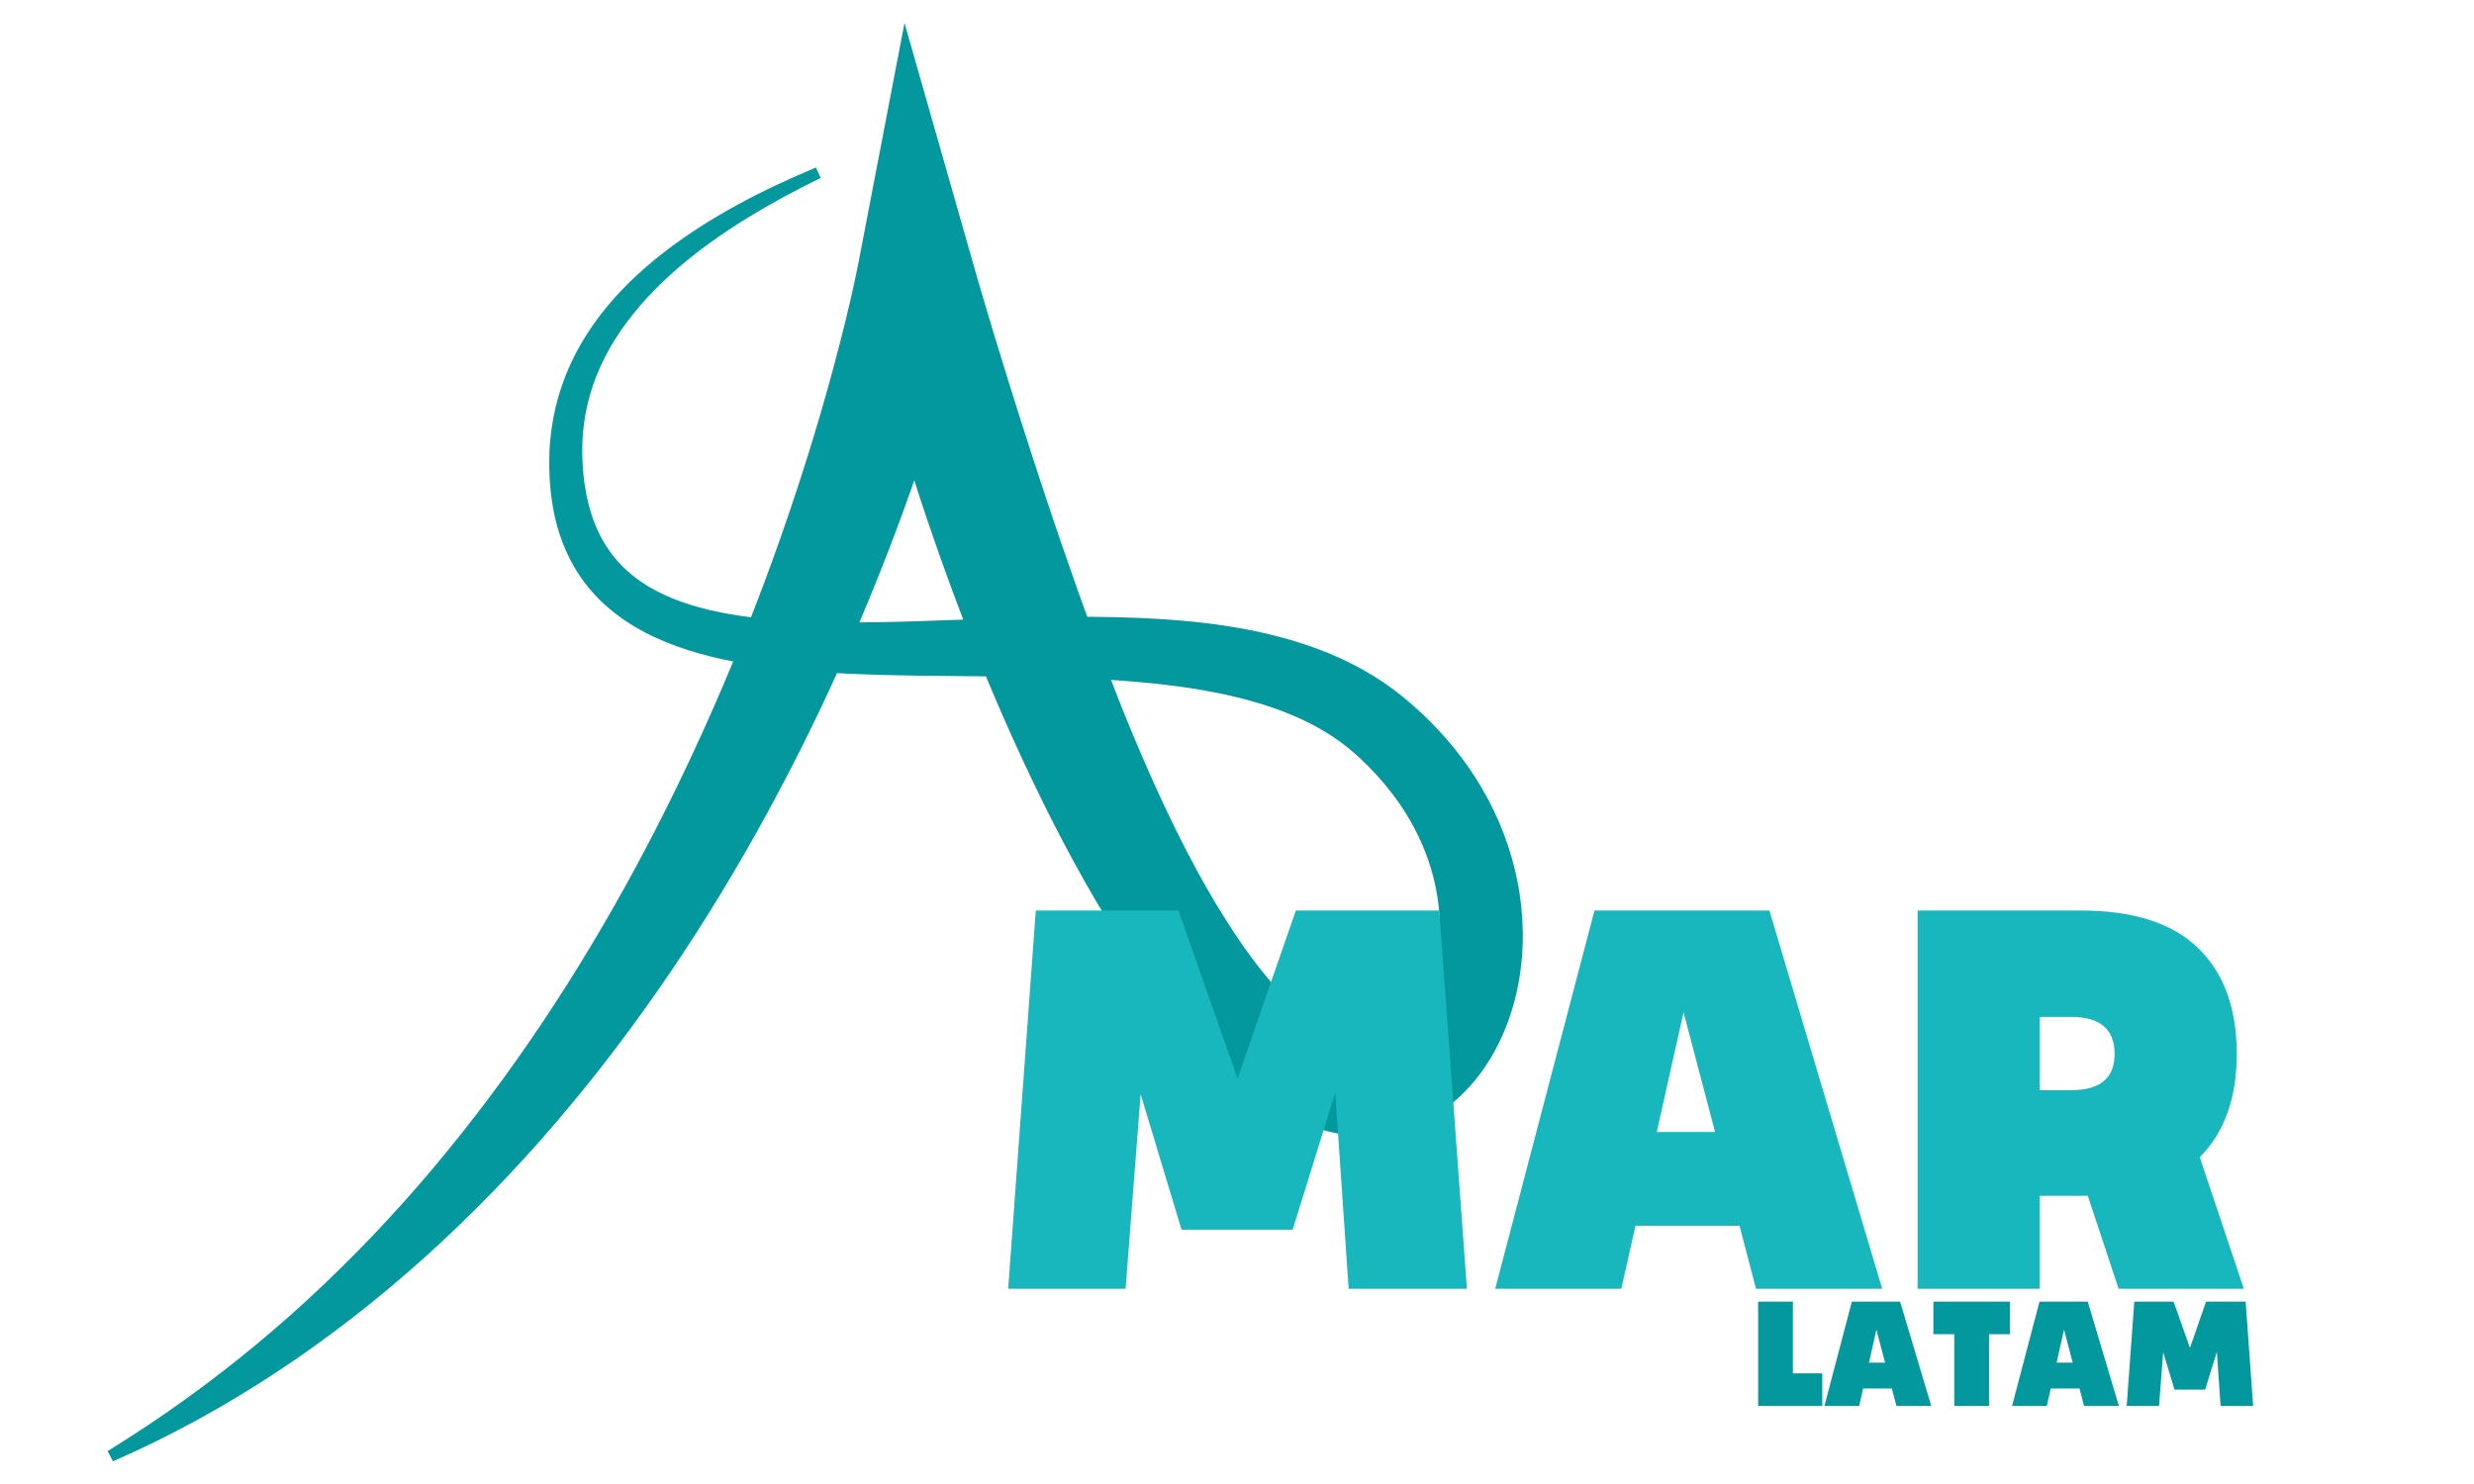 <svg xmlns="http://www.w3.org/2000/svg" xmlns:xlink="http://www.w3.org/1999/xlink" width="500" zoomAndPan="magnify" viewBox="0 0 375 225" height="300" preserveAspectRatio="xMidYMid meet" version="1.0"><defs><g/><clipPath id="id1"><path d="M 16.32 3.488 L 230.82 3.488 L 230.82 221.555 L 16.32 221.555 Z M 16.32 3.488 " clip-rule="nonzero"/></clipPath></defs><rect x="-37.5" width="450" fill="#ffffff" y="-22.5" height="270" fill-opacity="1"/><rect x="-37.5" width="450" fill="#ffffff" y="-22.5" height="270" fill-opacity="1"/><rect x="-37.5" width="450" fill="#ffffff" y="-22.5" height="270" fill-opacity="1"/><rect x="-37.5" width="450" fill="#ffffff" y="-22.5" height="270" fill-opacity="1"/><g clip-path="url(#id1)"><path fill="#03989e" d="M 124.402 26.977 C 120.488 28.879 116.68 30.945 113.008 33.215 C 109.344 35.488 105.824 37.98 102.609 40.777 C 99.391 43.566 96.48 46.672 94.121 50.098 C 91.758 53.52 89.996 57.293 89.066 61.242 C 88.602 63.219 88.336 65.23 88.27 67.254 C 88.23 68.273 88.25 69.27 88.312 70.305 C 88.332 70.875 88.387 71.336 88.426 71.832 C 88.484 72.336 88.527 72.844 88.605 73.344 C 88.742 74.344 88.934 75.328 89.172 76.293 C 89.414 77.254 89.691 78.195 90.043 79.102 C 90.738 80.914 91.648 82.598 92.797 84.086 C 93.938 85.578 95.309 86.879 96.859 87.98 C 98.406 89.086 100.129 89.992 101.957 90.738 C 105.625 92.223 109.672 93.07 113.805 93.59 C 117.945 94.109 122.188 94.305 126.465 94.359 C 130.742 94.406 135.059 94.312 139.395 94.176 C 148.074 93.898 156.852 93.473 165.766 93.523 C 170.223 93.559 174.719 93.707 179.258 94.109 C 183.789 94.516 188.371 95.168 192.953 96.309 C 197.527 97.445 202.125 99.066 206.484 101.484 C 208.656 102.691 210.758 104.105 212.73 105.723 L 213.398 106.281 L 214.109 106.895 C 214.574 107.305 215.02 107.703 215.465 108.121 C 216.352 108.953 217.215 109.816 218.051 110.711 C 221.391 114.289 224.266 118.402 226.434 122.918 C 228.598 127.434 230.051 132.352 230.586 137.43 C 231.121 142.508 230.77 147.746 229.258 152.844 C 228.5 155.391 227.445 157.906 226.023 160.305 C 224.594 162.695 222.785 164.988 220.488 166.957 C 218.207 168.922 215.387 170.547 212.242 171.43 C 210.676 171.871 209.047 172.129 207.422 172.191 C 205.797 172.254 204.188 172.117 202.641 171.832 C 201.098 171.539 199.621 171.102 198.234 170.555 L 197.977 170.449 L 197.848 170.398 L 197.625 170.305 L 197.25 170.141 L 196.871 169.98 L 196.352 169.734 L 195.832 169.484 C 195.656 169.398 195.52 169.324 195.363 169.246 C 195.062 169.086 194.75 168.934 194.457 168.766 C 192.074 167.461 189.953 165.938 187.984 164.332 C 184.078 161.102 180.801 157.539 177.836 153.863 C 174.863 150.191 172.211 146.391 169.738 142.523 C 167.277 138.652 164.977 134.73 162.816 130.758 C 160.648 126.789 158.609 122.777 156.676 118.734 C 152.789 110.648 149.289 102.441 146.086 94.148 C 144.5 89.996 142.965 85.832 141.52 81.637 C 140.059 77.449 138.691 73.234 137.375 69.008 C 136.059 64.777 134.82 60.527 133.633 56.258 C 133.047 54.121 132.469 51.984 131.914 49.832 L 131.094 46.598 L 130.691 44.965 L 130.293 43.289 L 147.344 42.836 L 147.129 43.824 L 146.918 44.738 L 146.488 46.527 C 146.199 47.707 145.898 48.879 145.59 50.047 C 144.977 52.379 144.332 54.688 143.664 56.988 C 142.32 61.586 140.867 66.137 139.336 70.652 C 137.793 75.168 136.16 79.645 134.441 84.086 C 132.711 88.527 130.906 92.934 129 97.297 C 127.09 101.66 125.102 105.988 123.008 110.266 C 120.926 114.547 118.738 118.781 116.465 122.965 C 114.195 127.148 111.809 131.273 109.344 135.352 C 106.867 139.422 104.305 143.438 101.629 147.379 C 98.953 151.324 96.176 155.199 93.293 158.992 C 91.855 160.891 90.387 162.766 88.891 164.621 C 87.398 166.477 85.875 168.309 84.324 170.117 C 82.781 171.93 81.207 173.719 79.598 175.477 C 77.996 177.234 76.371 178.977 74.707 180.68 C 73.051 182.387 71.359 184.066 69.648 185.715 C 67.938 187.371 66.199 188.992 64.434 190.586 C 60.895 193.762 57.254 196.82 53.508 199.734 C 51.633 201.191 49.727 202.605 47.805 203.992 C 45.879 205.375 43.93 206.723 41.949 208.02 C 34.043 213.234 25.742 217.805 17.121 221.555 L 16.316 220.016 C 20.266 217.555 24.141 215.012 27.895 212.301 C 29.777 210.961 31.629 209.578 33.453 208.164 C 35.281 206.758 37.078 205.312 38.852 203.848 C 40.625 202.379 42.359 200.867 44.086 199.352 C 45.801 197.82 47.492 196.27 49.152 194.684 C 52.473 191.516 55.699 188.258 58.797 184.883 C 61.906 181.523 64.91 178.074 67.797 174.527 C 68.523 173.645 69.234 172.75 69.949 171.863 C 70.656 170.961 71.367 170.07 72.059 169.164 C 73.453 167.352 74.828 165.527 76.168 163.684 C 78.859 159.992 81.449 156.234 83.938 152.41 C 86.438 148.59 88.828 144.703 91.137 140.77 C 93.438 136.832 95.66 132.848 97.781 128.812 C 99.914 124.781 101.945 120.699 103.906 116.582 C 105.859 112.461 107.738 108.305 109.531 104.109 C 111.316 99.914 113.039 95.691 114.668 91.434 C 116.301 87.18 117.863 82.895 119.332 78.582 C 120.809 74.273 122.207 69.938 123.52 65.582 C 124.836 61.23 126.059 56.852 127.195 52.465 C 127.762 50.273 128.305 48.082 128.816 45.891 C 129.066 44.797 129.316 43.703 129.547 42.617 L 129.891 40.996 L 130.051 40.199 L 130.191 39.48 L 137.102 3.488 L 147.242 39.027 L 148.105 42.047 L 149.004 45.125 C 149.613 47.176 150.223 49.234 150.848 51.285 C 152.094 55.395 153.379 59.496 154.676 63.586 C 155.973 67.68 157.316 71.758 158.66 75.832 C 160.023 79.895 161.398 83.957 162.828 87.988 C 164.242 92.027 165.715 96.039 167.219 100.027 C 168.738 104.012 170.285 107.98 171.93 111.891 C 175.223 119.707 178.77 127.383 182.875 134.582 C 184.934 138.176 187.121 141.648 189.484 144.883 C 190.668 146.5 191.906 148.043 193.184 149.5 C 193.824 150.223 194.473 150.934 195.137 151.605 C 195.801 152.277 196.48 152.918 197.164 153.527 C 198.539 154.73 199.945 155.809 201.367 156.648 C 201.543 156.762 201.723 156.855 201.898 156.957 C 201.984 157.004 202.086 157.066 202.152 157.102 L 202.367 157.215 L 202.578 157.332 L 203.32 157.676 C 203.453 157.738 203.246 157.648 203.289 157.664 L 203.348 157.691 L 203.465 157.742 C 204.102 158.023 204.723 158.227 205.32 158.367 C 206.52 158.633 207.617 158.637 208.699 158.383 C 209.777 158.125 210.871 157.594 211.926 156.754 C 212.98 155.922 213.977 154.789 214.828 153.469 C 215.68 152.145 216.391 150.629 216.93 149.012 C 218.008 145.777 218.418 142.16 218.168 138.555 C 217.918 134.945 217.008 131.336 215.523 127.93 C 214.039 124.52 211.977 121.316 209.469 118.418 C 208.844 117.691 208.191 116.984 207.512 116.297 C 207.176 115.957 206.82 115.609 206.48 115.285 L 205.973 114.805 L 205.402 114.293 C 204.043 113.086 202.555 111.988 200.949 111.012 C 197.738 109.051 194.09 107.57 190.234 106.449 C 186.375 105.332 182.312 104.562 178.164 104.012 C 174.016 103.461 169.781 103.141 165.508 102.926 C 156.957 102.512 148.258 102.574 139.465 102.445 C 135.07 102.383 130.645 102.277 126.191 102.023 C 121.738 101.762 117.254 101.355 112.75 100.582 C 108.258 99.805 103.719 98.668 99.359 96.672 C 97.188 95.668 95.074 94.434 93.133 92.91 C 91.191 91.391 89.438 89.574 88.027 87.523 C 86.613 85.477 85.547 83.227 84.801 80.922 C 84.422 79.77 84.137 78.605 83.91 77.438 C 83.684 76.27 83.52 75.098 83.418 73.934 C 83.355 73.352 83.332 72.77 83.297 72.188 C 83.277 71.598 83.25 70.969 83.254 70.449 C 83.242 69.305 83.281 68.117 83.383 66.961 C 83.582 64.629 84.004 62.316 84.656 60.078 C 85.309 57.836 86.184 55.668 87.25 53.613 C 88.316 51.559 89.57 49.621 90.961 47.809 C 93.734 44.168 97.047 41.051 100.57 38.305 C 104.105 35.559 107.875 33.191 111.75 31.066 C 115.629 28.941 119.633 27.086 123.68 25.395 L 124.402 26.977 " fill-opacity="1" fill-rule="nonzero"/></g><g fill="#18b6bd" fill-opacity="1"><g transform="translate(148.518, 195.398)"><g><path d="M 69.641 -57.344 L 73.828 0 L 55.906 0 L 53.875 -29.75 L 47.422 -8.953 L 30.578 -8.953 L 24.375 -29.5 L 22.094 0 L 4.297 0 L 8.484 -57.344 L 30.109 -57.344 L 39.062 -31.891 L 47.906 -57.344 Z M 69.641 -57.344 "/></g></g></g><g fill="#18b6bd" fill-opacity="1"><g transform="translate(226.638, 195.398)"><g><path d="M 58.656 0 L 39.531 0 L 37.031 -9.562 L 21.266 -9.562 L 19.109 0 L 0 0 L 15.047 -57.344 L 41.562 -57.344 Z M 28.547 -41.922 L 24.484 -23.766 L 33.328 -23.766 Z M 28.547 -41.922 "/></g></g></g><g fill="#18b6bd" fill-opacity="1"><g transform="translate(285.288, 195.398)"><g><path d="M 54.828 0 L 35.844 0 L 31.172 -14.094 L 23.891 -14.094 L 23.891 0 L 5.375 0 L 5.375 -57.344 L 30.109 -57.344 C 38.066 -57.344 43.992 -55.445 47.891 -51.656 C 51.797 -47.875 53.75 -42.52 53.75 -35.594 C 53.75 -28.906 51.879 -23.691 48.141 -19.953 Z M 23.891 -30.109 L 28.672 -30.109 C 33.047 -30.109 35.234 -31.938 35.234 -35.594 C 35.234 -39.344 33.047 -41.219 28.672 -41.219 L 23.891 -41.219 Z M 23.891 -30.109 "/></g></g></g><g fill="#03989e" fill-opacity="1"><g transform="translate(265.009, 213.16)"><g><path d="M 6.75 -15.812 L 6.75 -4.938 L 11.203 -4.938 L 11.203 0 L 1.484 0 L 1.484 -15.812 Z M 6.75 -15.812 "/></g></g></g><g fill="#03989e" fill-opacity="1"><g transform="translate(276.543, 213.16)"><g><path d="M 16.188 0 L 10.906 0 L 10.219 -2.641 L 5.859 -2.641 L 5.266 0 L 0 0 L 4.156 -15.812 L 11.469 -15.812 Z M 7.875 -11.562 L 6.75 -6.562 L 9.188 -6.562 Z M 7.875 -11.562 "/></g></g></g><g fill="#03989e" fill-opacity="1"><g transform="translate(292.725, 213.16)"><g><path d="M 0.328 -15.812 L 11.922 -15.812 L 11.922 -10.875 L 8.766 -10.875 L 8.766 0 L 3.5 0 L 3.5 -10.875 L 0.328 -10.875 Z M 0.328 -15.812 "/></g></g></g><g fill="#03989e" fill-opacity="1"><g transform="translate(304.984, 213.16)"><g><path d="M 16.188 0 L 10.906 0 L 10.219 -2.641 L 5.859 -2.641 L 5.266 0 L 0 0 L 4.156 -15.812 L 11.469 -15.812 Z M 7.875 -11.562 L 6.75 -6.562 L 9.188 -6.562 Z M 7.875 -11.562 "/></g></g></g><g fill="#03989e" fill-opacity="1"><g transform="translate(321.166, 213.16)"><g><path d="M 19.219 -15.812 L 20.359 0 L 15.422 0 L 14.859 -8.203 L 13.078 -2.469 L 8.438 -2.469 L 6.719 -8.141 L 6.094 0 L 1.188 0 L 2.344 -15.812 L 8.297 -15.812 L 10.781 -8.797 L 13.219 -15.812 Z M 19.219 -15.812 "/></g></g></g></svg>